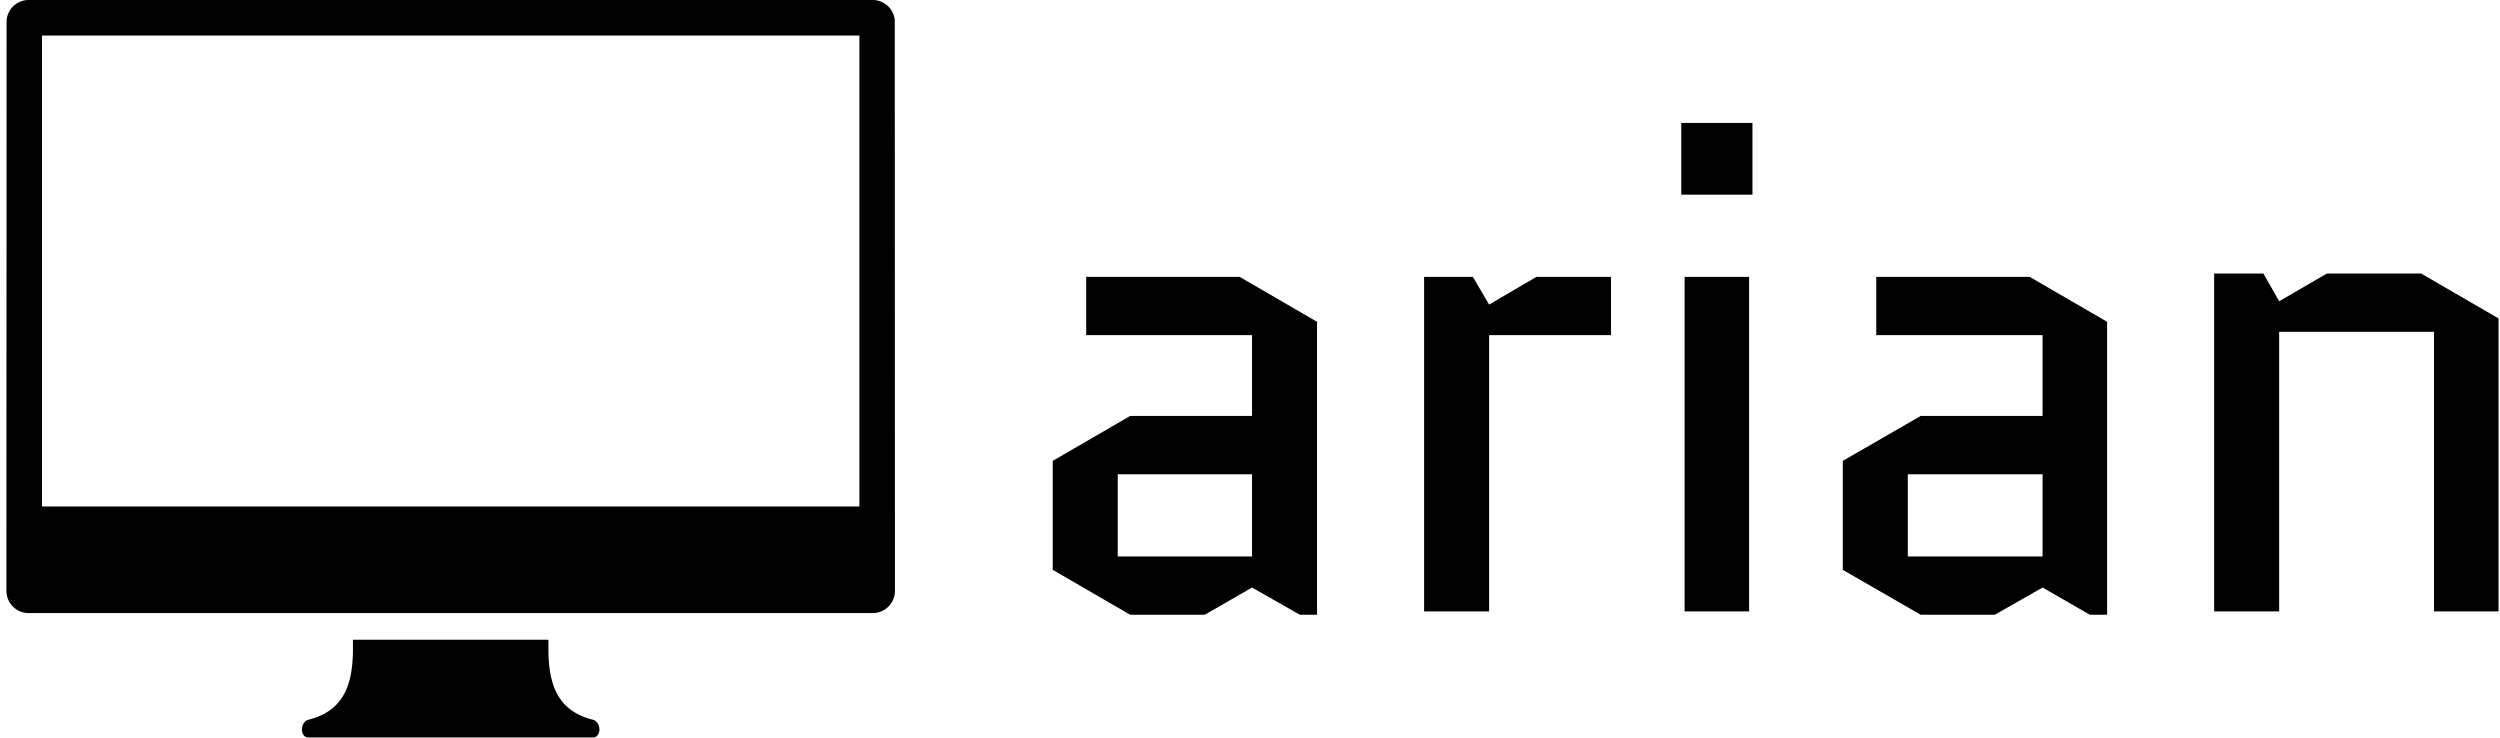 <svg data-v-423bf9ae="" xmlns="http://www.w3.org/2000/svg" viewBox="0 0 305 90" class="iconLeft"><!----><!----><!----><g data-v-423bf9ae="" id="795bebb8-9cca-4088-b193-d3416ef04c08" fill="black" transform="matrix(5.831,0,0,5.831,123.536,-12.172)"><path d="M2.20 12.01L5.01 12.01L5.01 13.73L2.20 13.73ZM2.46 14.95L4.02 14.95L5.01 14.38L6.01 14.95L6.37 14.95L6.37 8.82L4.75 7.88L1.54 7.88L1.54 9.10L5.01 9.10L5.01 10.79L2.46 10.79L0.84 11.73L0.84 14.01ZM12.52 9.10L12.52 7.88L10.96 7.88L9.97 8.46L9.63 7.88L8.61 7.88L8.61 14.88L9.97 14.88L9.97 9.10ZM15.41 7.88L14.06 7.88L14.06 14.88L15.41 14.88ZM13.99 6.16L15.48 6.16L15.48 4.66L13.99 4.66ZM18.73 12.01L21.55 12.01L21.55 13.73L18.73 13.73ZM19.00 14.95L20.55 14.95L21.55 14.38L22.54 14.95L22.90 14.95L22.90 8.82L21.28 7.88L18.07 7.88L18.07 9.10L21.55 9.10L21.55 10.79L19.00 10.79L17.37 11.73L17.37 14.01ZM31.09 8.75L29.47 7.81L27.50 7.81L26.50 8.39L26.17 7.81L25.14 7.81L25.14 14.88L26.50 14.88L26.50 9.03L29.74 9.03L29.74 14.88L31.09 14.88Z"></path></g><!----><g data-v-423bf9ae="" id="a2bf047c-fc76-4cd4-8158-22739f970d17" transform="matrix(1.084,0,0,1.084,0.783,0)" stroke="none" fill="black"><path d="M99.981 2.312A2.492 2.492 0 0 0 97.5 0h-95A2.492 2.492 0 0 0 .019 2.312L0 66.5A2.5 2.5 0 0 0 2.5 69h95a2.5 2.5 0 0 0 2.5-2.5l-.019-64.188zM96 57H4V4h92v53zM66 81c-4-1-5-4-5-8v-1H39v1c0 4-1 7-5 8-.97.242-1 2 0 2h32c1 0 .97-1.758 0-2z"></path></g><!----></svg>